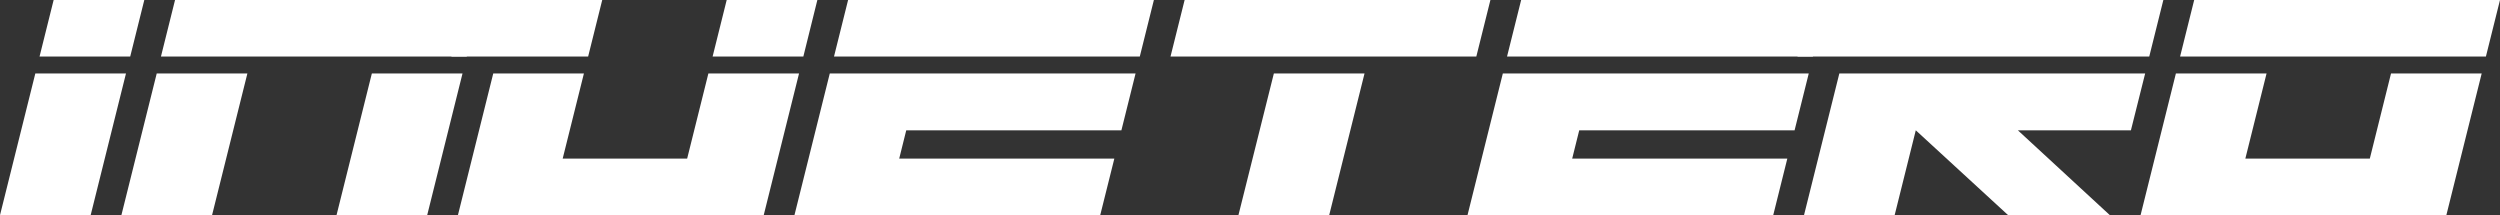 <svg xmlns="http://www.w3.org/2000/svg" viewBox="0 0 1002.07 86.23"><rect x="0" y="0" width="1002.07" height="86.23" fill="#333333" stroke="none"/><defs><style>.cls-1{fill:#fff;}</style></defs><g id="Layer_2" data-name="Layer 2"><g id="Layer_7" data-name="Layer 7"><path class="cls-1" d="M57.84,0,52.19,22.67H15.85L21.5,0ZM36.34,86.23H0L14.16,29.44H50.5Z"/><path class="cls-1" d="M192.73,0l-5.65,22.67H64.51L70.16,0ZM62.82,29.44H99.16L85,86.23H48.66Zm86.23,0h36.34L171.23,86.23H134.89Z"/><path class="cls-1" d="M235.74,22.67H180.92L186.57,0h54.82Zm84.54,6.77L306.12,86.23H183.55l14.16-56.79h36.34l-8.51,34.12h49.89l8.51-34.12ZM322,22.67H285.63L291.28,0h36.34Z"/><path class="cls-1" d="M339.94,0H462.51l-5.65,22.67H334.29ZM455.17,29.44l-5.68,22.79H363.25l-2.82,11.33h86.23L441,86.23H318.44L332.6,29.44Z"/><path class="cls-1" d="M597.4,0l-5.65,22.67H469.17L474.83,0Zm-101,86.23L510.6,29.44h36.34L532.78,86.23Z"/><path class="cls-1" d="M609.72,0H732.29l-5.65,22.67H604.06ZM725,29.44l-5.68,22.79H633l-2.82,11.33h86.23l-5.65,22.67H588.22l14.16-56.79Z"/><path class="cls-1" d="M726.13,0h141l-5.65,22.67h-141Zm128,52.23H808.82l36.86,34H804.9l-37-34-8.47,34H723.1l14.16-56.79H859.84Z"/><path class="cls-1" d="M879.49,0h122.58l-5.65,22.67H873.84Zm78.9,29.44h36.34L980.57,86.23H858l14.16-56.79h36.34L900,63.56h49.89Z"/></g></g></svg>